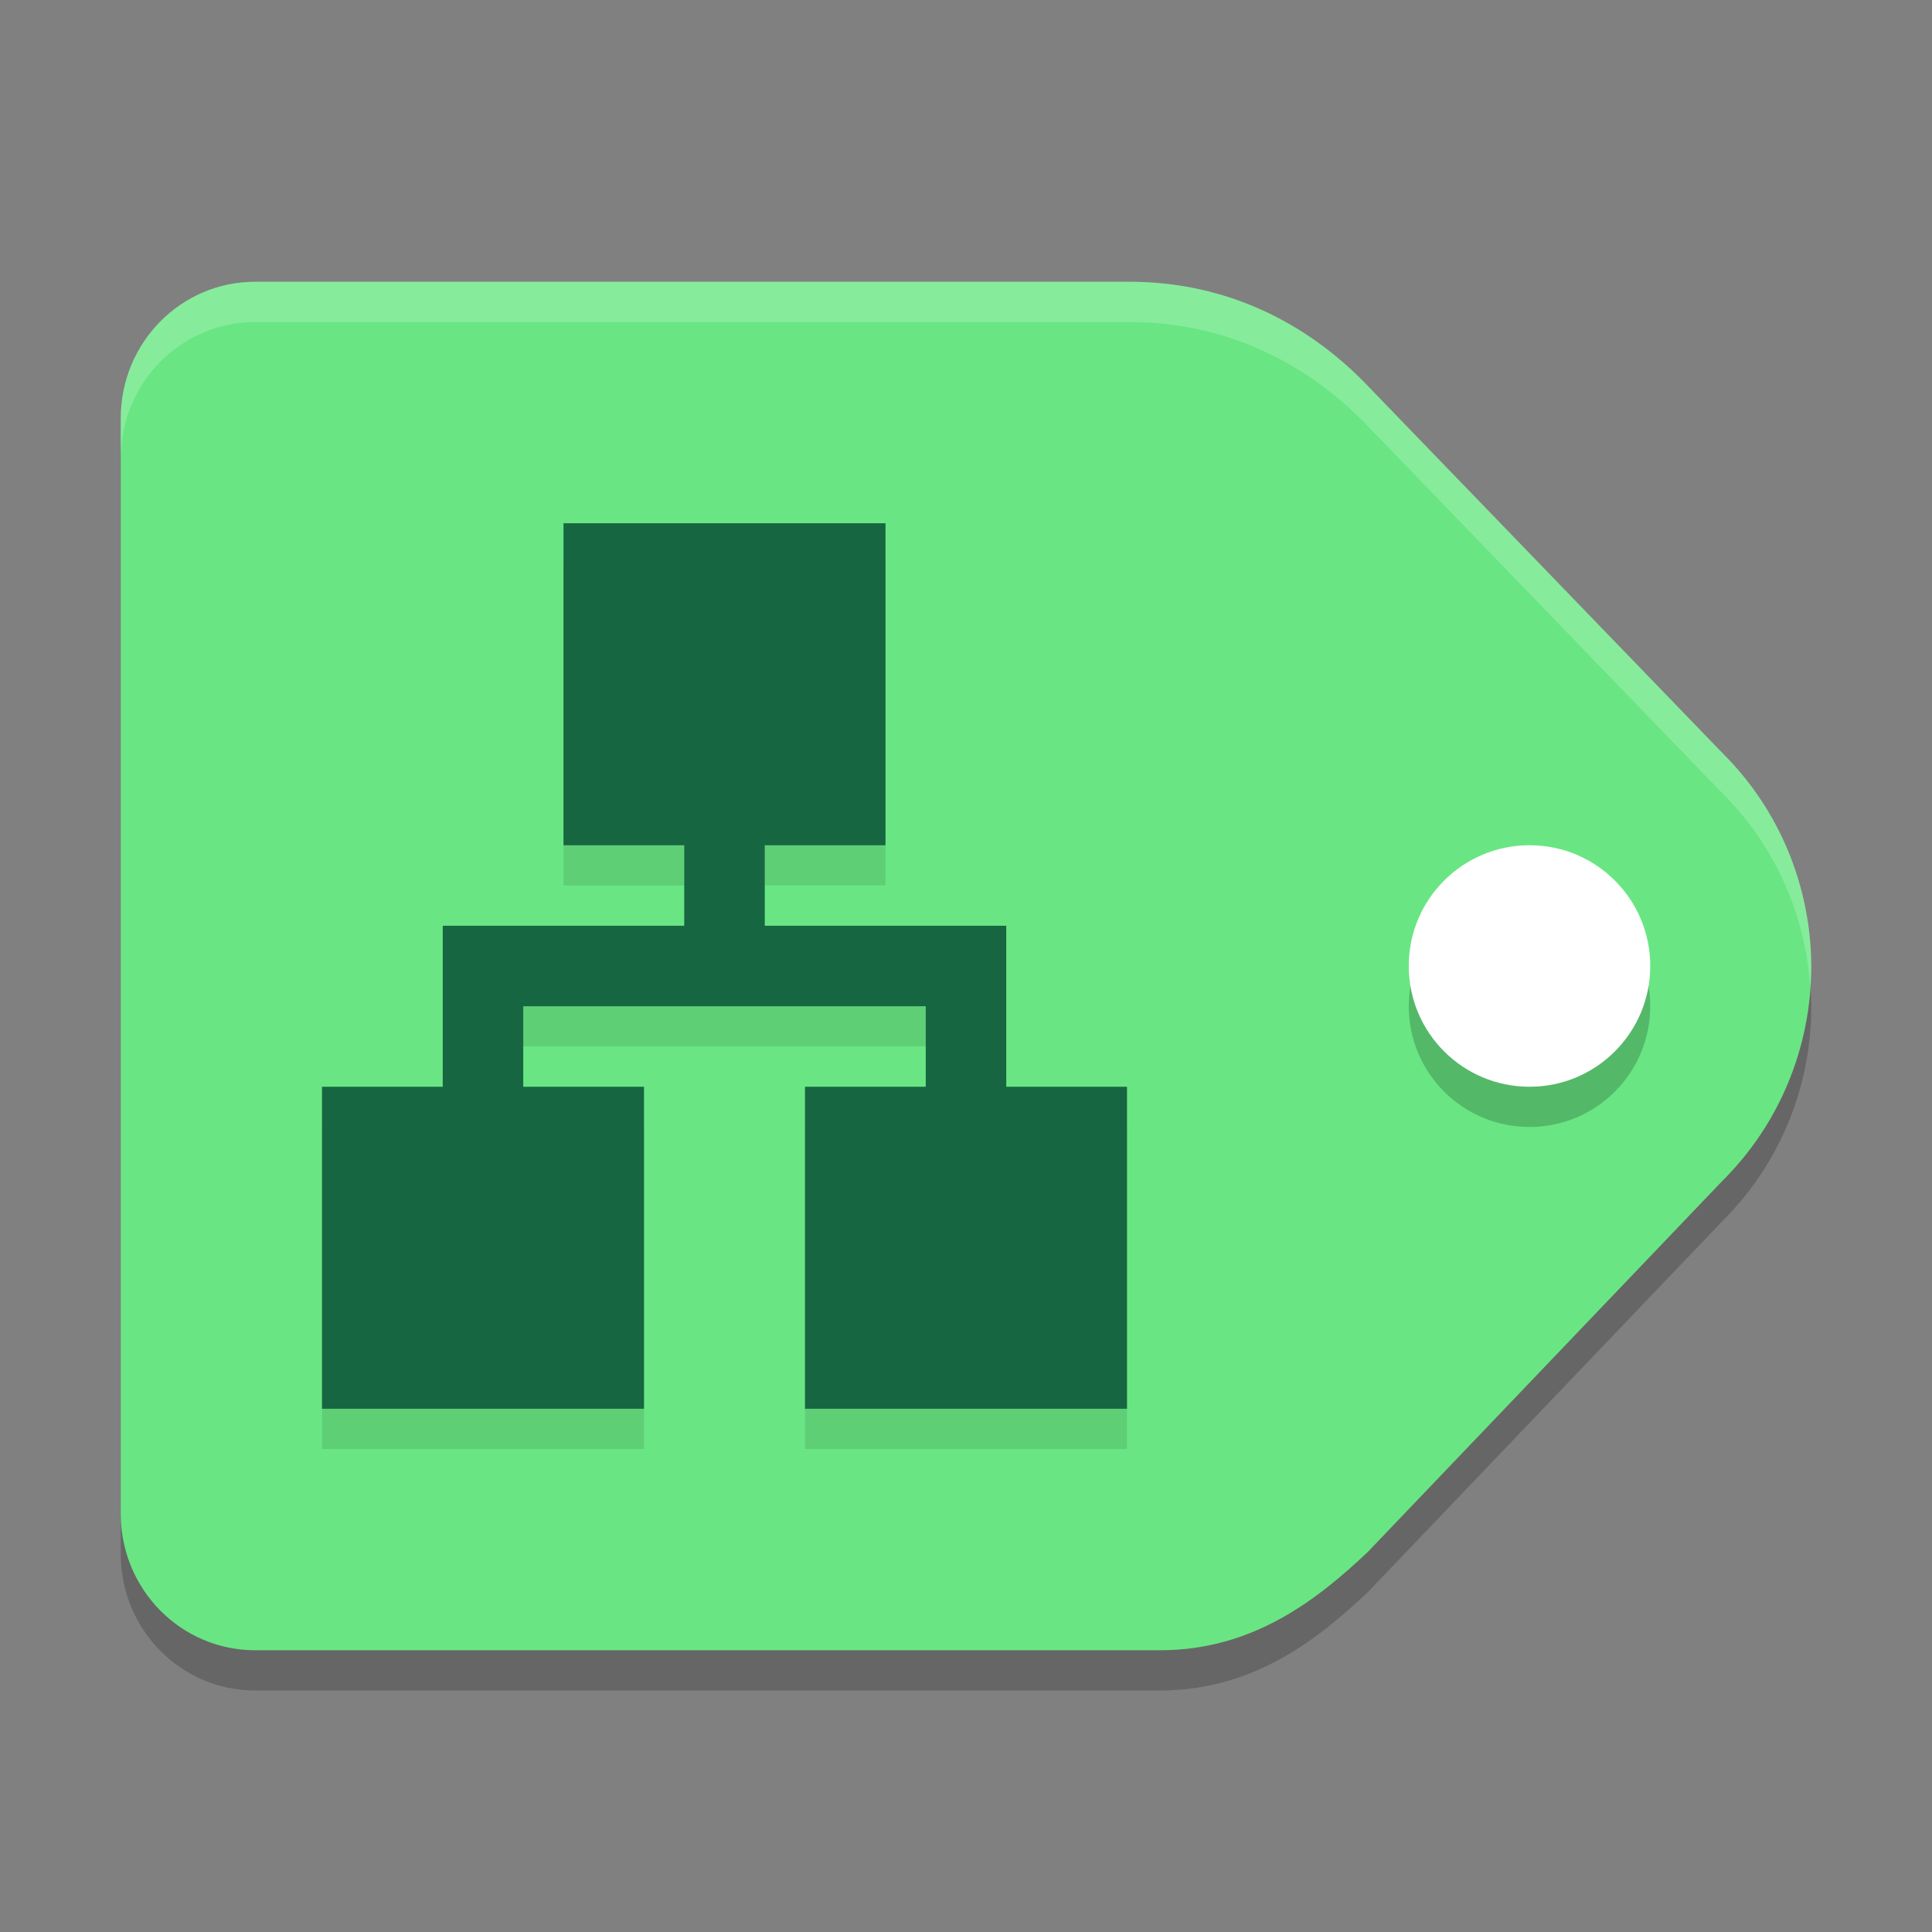 <svg xmlns="http://www.w3.org/2000/svg" width="48" height="48" version="1.1">
 <rect width="100%" height="100%" fill="#808080" stroke="none"/>
 <path style="opacity:0.2" d="M 6.342,8 C 4.491,8 3,9.516 3,11.396 V 38.606 C 3,40.486 4.491,42 6.342,42 H 28.821 c 2.323,0 3.92,-1.272 5.157,-2.438 l 8.823,-9.233 C 44.206,28.932 44.999,27.018 45,25.021 44.998,23.026 44.206,21.114 42.801,19.717 L 33.888,10.491 C 32.475,9.056 30.516,8 28.051,8 Z"/>
 <path style="fill:#69e683" d="M 6.342,7 C 4.491,7 3,8.516 3,10.396 V 37.606 C 3,39.486 4.491,41 6.342,41 H 28.821 c 2.323,0 3.92,-1.272 5.157,-2.438 l 8.823,-9.233 C 44.206,27.932 44.999,26.018 45,24.021 44.998,22.026 44.206,20.114 42.801,18.717 L 33.888,9.491 C 32.475,8.056 30.516,7 28.051,7 Z"/>
 <path style="opacity:0.2" d="m 38,22 c 1.657,-0.002 3,1.342 3,2.999 0,1.658 -1.343,3.002 -3,3.001 -1.657,0 -3,-1.342 -3,-3.001 0,-1.657 1.343,-2.999 3,-2.999 z"/>
 <path style="fill:#ffffff" d="m 38,21 c 1.657,-0.002 3,1.342 3,2.999 0,1.658 -1.343,3.002 -3,3.001 -1.657,0 -3,-1.342 -3,-3.001 0,-1.657 1.343,-2.999 3,-2.999 z"/>
 <path style="opacity:0.1" d="m 14,14 v 8 h 3 v 2 h -6 v 4 H 8 v 8 h 8 v -8 h -3 v -2 h 10 v 2 h -3 v 8 h 8 v -8 h -3 v -4 h -6 v -2 h 3 v -8 z"/>
 <path style="fill:#176642" d="M 14 13 L 14 21 L 17 21 L 17 23 L 11 23 L 11 27 L 8 27 L 8 35 L 16 35 L 16 27 L 13 27 L 13 25 L 23 25 L 23 27 L 20 27 L 20 35 L 28 35 L 28 27 L 25 27 L 25 23 L 19 23 L 19 21 L 22 21 L 22 13 L 14 13 z"/>
 <path style="fill:#ffffff;opacity:0.2" d="M 6.342 7 C 4.49 7 3 8.516 3 10.396 L 3 11.396 C 3 9.516 4.49 8 6.342 8 L 28.051 8 C 30.516 8 32.476 9.056 33.889 10.49 L 42.801 19.717 C 44.088 20.997 44.853 22.709 44.975 24.521 C 44.986 24.355 45 24.189 45 24.021 C 44.998 22.026 44.206 20.114 42.801 18.717 L 33.889 9.49 C 32.476 8.056 30.516 7 28.051 7 L 6.342 7 z"/>
</svg>
